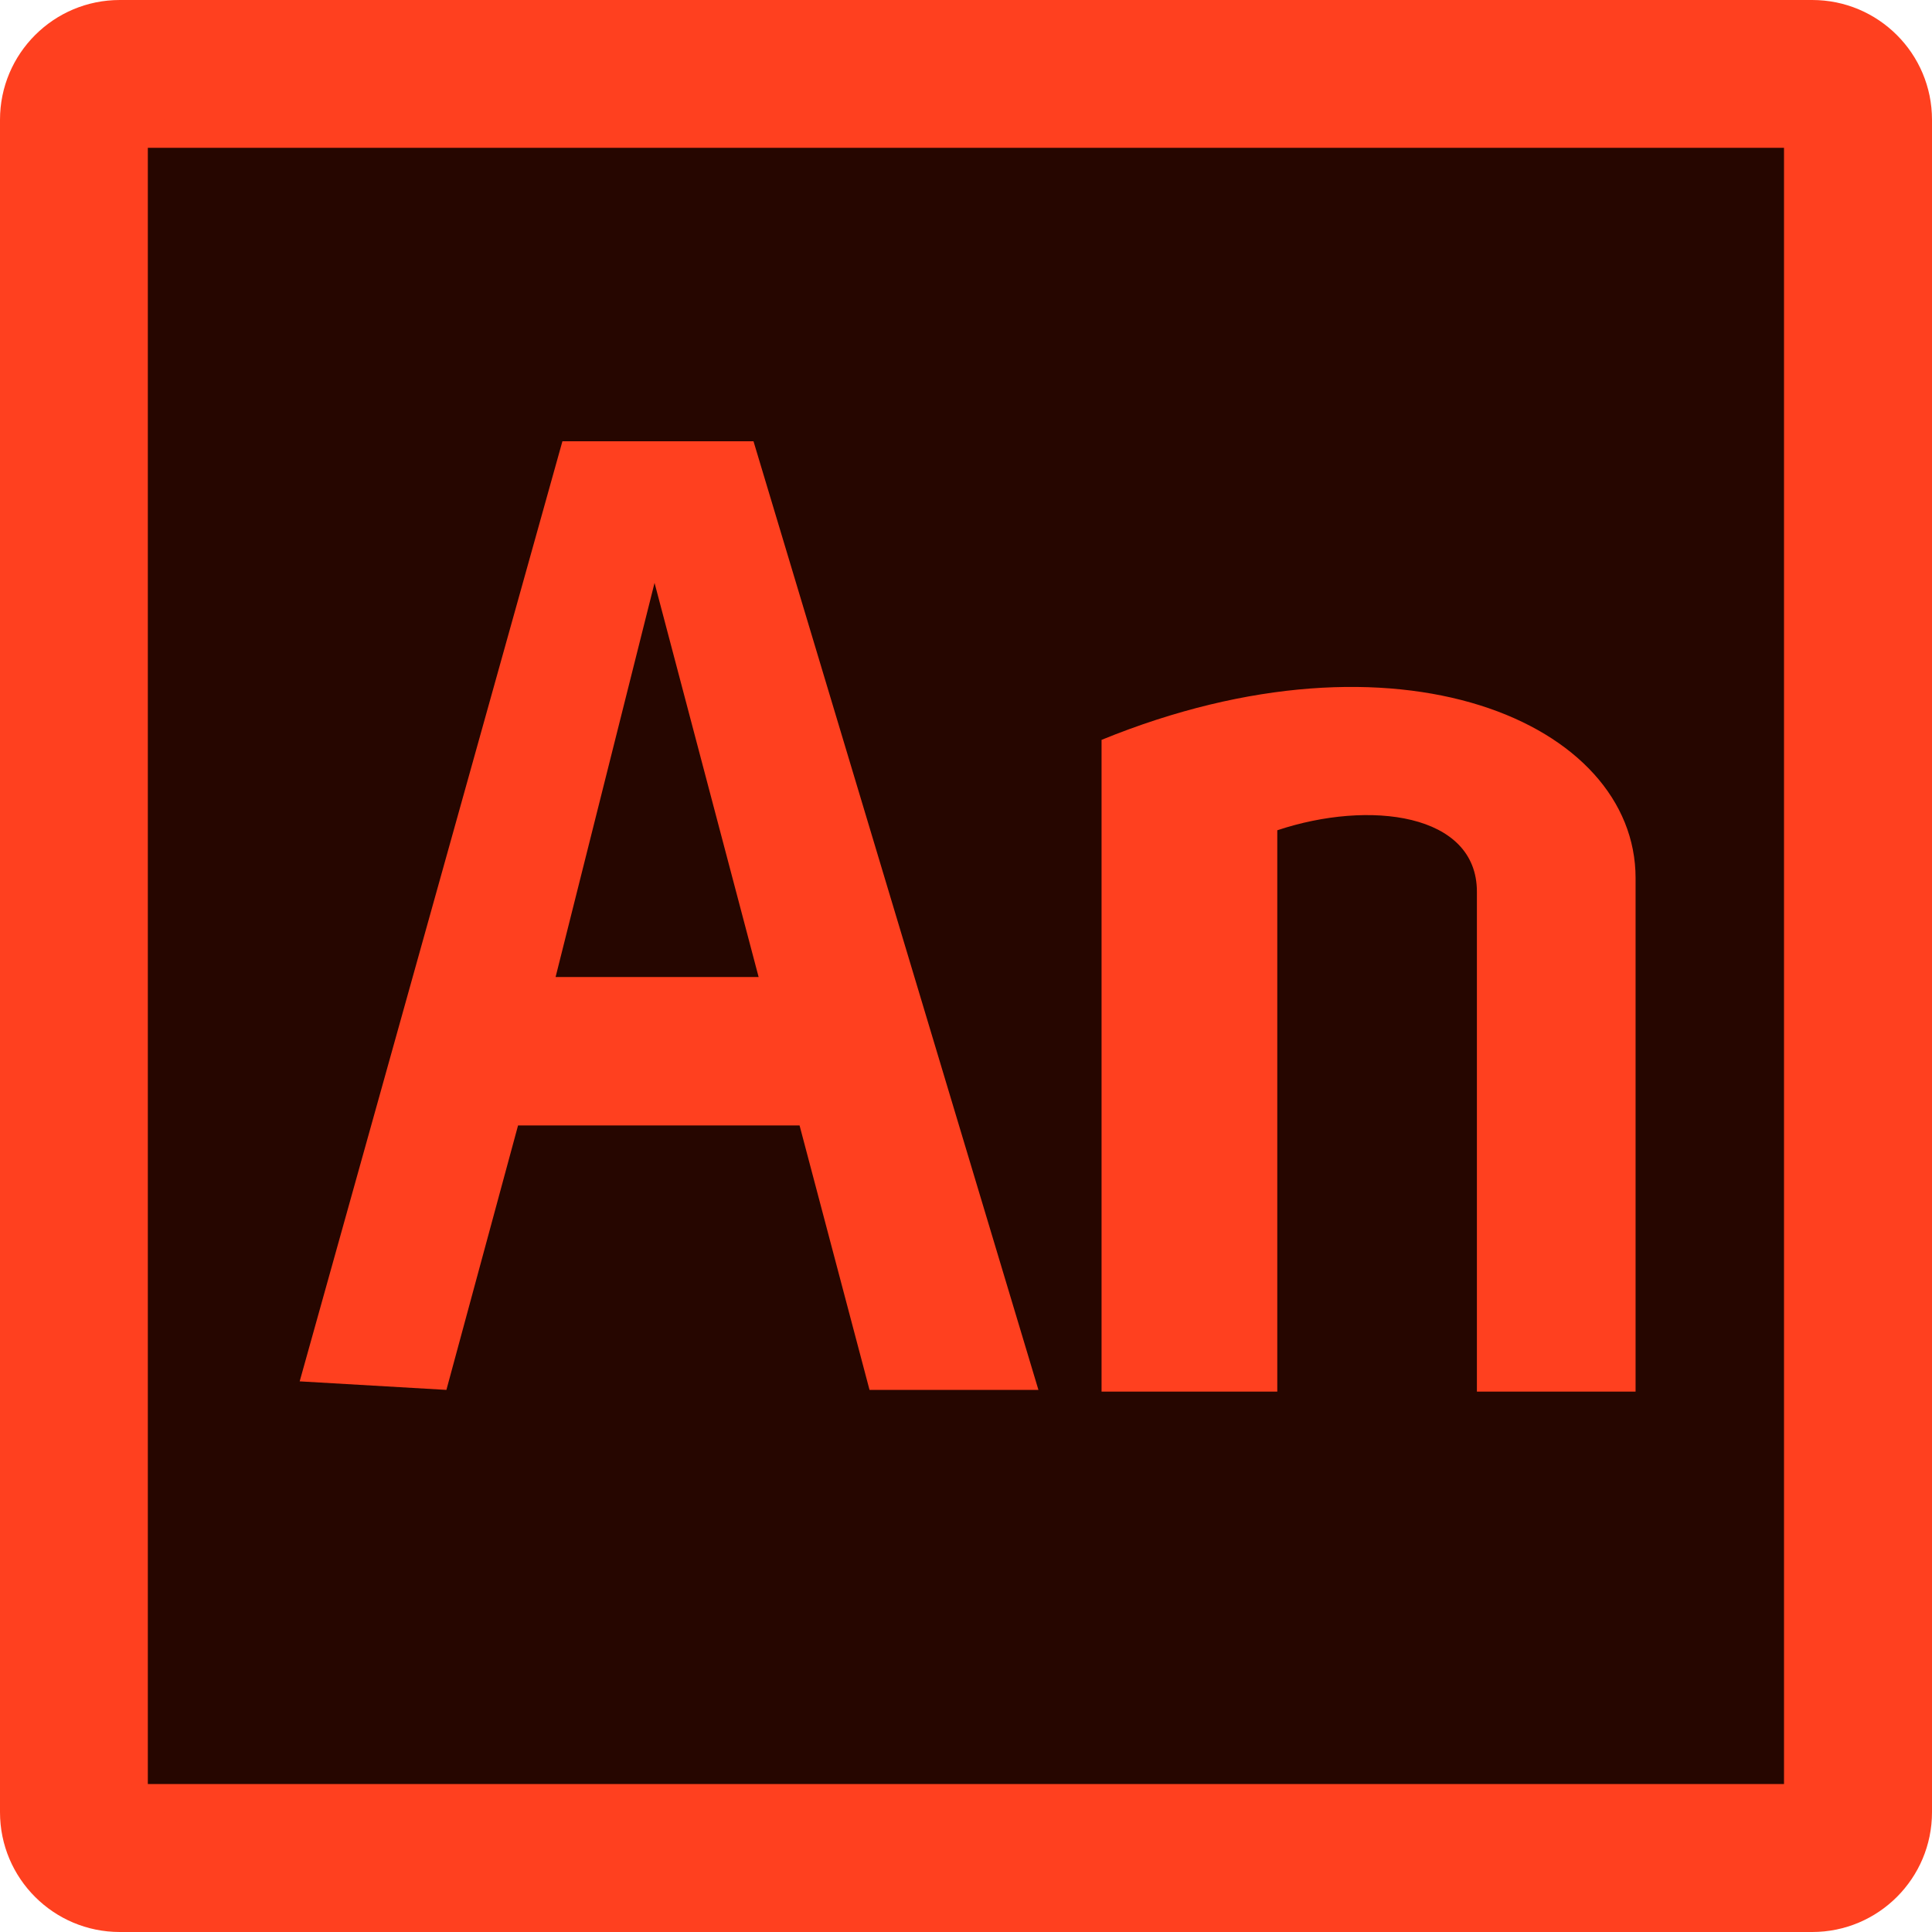 <svg xmlns="http://www.w3.org/2000/svg" xmlns:xlink="http://www.w3.org/1999/xlink" width="1000" zoomAndPan="magnify" viewBox="0 0 750 750" height="1000" preserveAspectRatio="xMidYMid meet" version="1.2"><defs><clipPath id="7087907823"><path d="M 46.5 0 L 703.5 0 C 729.18 0 750 20.82 750 46.5 L 750 703.5 C 750 729.18 729.18 750 703.5 750 L 46.5 750 C 20.82 750 0 729.18 0 703.5 L 0 46.5 C 0 20.82 20.82 0 46.5 0 Z M 46.5 0 "/></clipPath><clipPath id="fc1d26015a"><path d="M 32.219 32.219 L 717.719 32.219 L 717.719 717.719 L 32.219 717.719 Z M 32.219 32.219 "/></clipPath><clipPath id="49a313070b"><path d="M 32.219 107.219 L 32.219 642.781 C 32.219 684.203 65.797 717.781 107.219 717.781 L 642.781 717.781 C 684.203 717.781 717.781 684.203 717.781 642.781 L 717.781 107.219 C 717.781 65.797 684.203 32.219 642.781 32.219 L 107.219 32.219 C 65.797 32.219 32.219 65.797 32.219 107.219 Z M 32.219 107.219 "/></clipPath><clipPath id="de97704bc9"><path d="M 57 57 L 693 57 L 693 693 L 57 693 Z M 57 57 "/></clipPath><clipPath id="e4be5139b5"><path d="M 32.219 107.219 L 32.219 642.781 C 32.219 684.203 65.797 717.781 107.219 717.781 L 642.781 717.781 C 684.203 717.781 717.781 684.203 717.781 642.781 L 717.781 107.219 C 717.781 65.797 684.203 32.219 642.781 32.219 L 107.219 32.219 C 65.797 32.219 32.219 65.797 32.219 107.219 Z M 32.219 107.219 "/></clipPath><clipPath id="340ac4087c"><path d="M 116 171 L 635 171 L 635 541 L 116 541 Z M 116 171 "/></clipPath><clipPath id="3a1186e8cd"><path d="M 32.219 107.219 L 32.219 642.781 C 32.219 684.203 65.797 717.781 107.219 717.781 L 642.781 717.781 C 684.203 717.781 717.781 684.203 717.781 642.781 L 717.781 107.219 C 717.781 65.797 684.203 32.219 642.781 32.219 L 107.219 32.219 C 65.797 32.219 32.219 65.797 32.219 107.219 Z M 32.219 107.219 "/></clipPath></defs><g id="b5fab512c0"><g clip-rule="nonzero" clip-path="url(#7087907823)"><rect x="0" width="750" y="0" height="750" style="fill:#ff401f;fill-opacity:1;stroke:none;"/></g><g clip-rule="nonzero" clip-path="url(#fc1d26015a)"><g clip-rule="nonzero" clip-path="url(#49a313070b)"><path style=" stroke:none;fill-rule:nonzero;fill:#ff401f;fill-opacity:1;" d="M 717.719 717.719 L 32.219 717.719 L 32.219 32.219 L 717.719 32.219 Z M 65.332 684.602 L 684.602 684.602 L 684.602 65.332 L 65.332 65.332 Z M 65.332 684.602 "/></g></g><g clip-rule="nonzero" clip-path="url(#de97704bc9)"><g clip-rule="nonzero" clip-path="url(#e4be5139b5)"><path style=" stroke:none;fill-rule:nonzero;fill:#260600;fill-opacity:1;" d="M 57.387 57.387 L 692.551 57.387 L 692.551 692.551 L 57.387 692.551 Z M 57.387 57.387 "/></g></g><g clip-rule="nonzero" clip-path="url(#340ac4087c)"><g clip-rule="nonzero" clip-path="url(#3a1186e8cd)"><path style=" stroke:none;fill-rule:nonzero;fill:#ff401f;fill-opacity:1;" d="M 634.93 540.215 L 634.93 340.859 C 634.93 280.586 542.867 240.188 427.621 287.211 L 427.621 540.215 L 495.84 540.215 L 495.84 322.312 C 531.605 310.391 573.332 315.691 573.332 346.156 L 573.332 540.215 Z M 292.508 171.305 L 218.328 171.305 L 116.332 536.242 L 173.293 539.555 L 201.109 436.895 L 310.391 436.895 L 337.547 539.555 L 403.117 539.555 Z M 215.68 379.273 L 254.094 226.277 L 294.496 379.273 Z M 215.68 379.273 "/></g></g></g></svg>